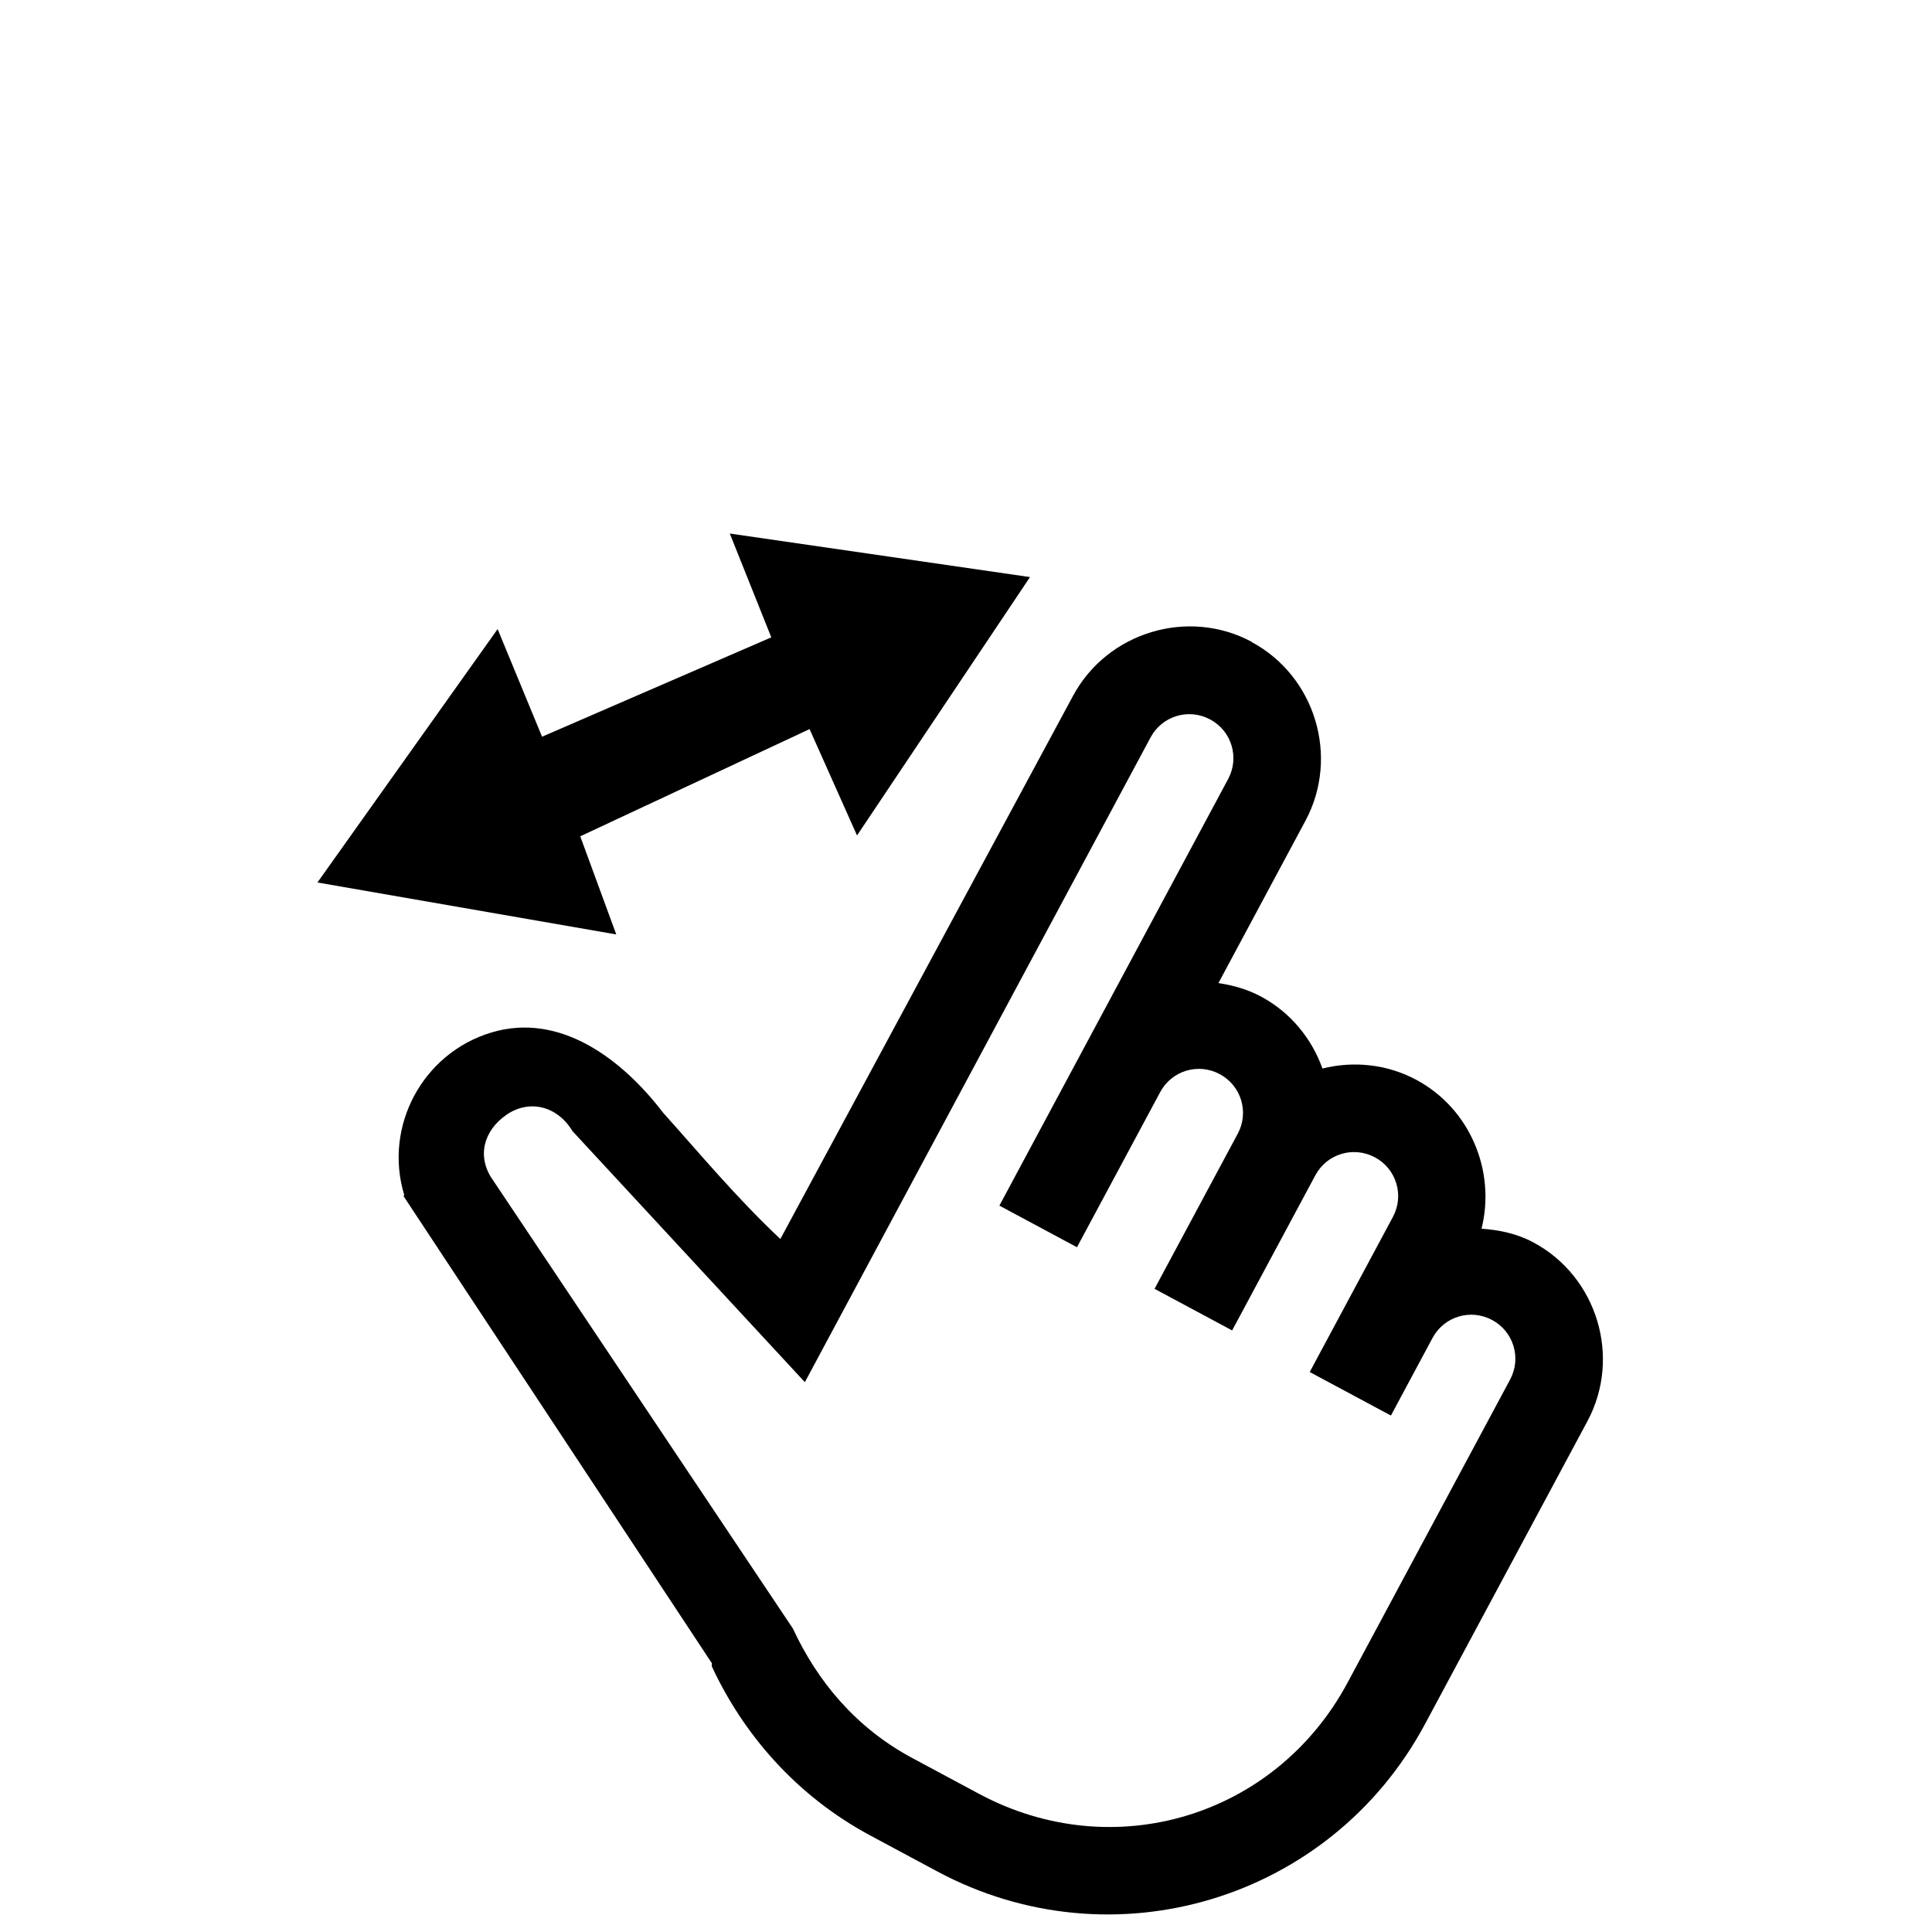 <?xml version="1.0" encoding="UTF-8" standalone="no"?>
<svg
   viewBox="0 0 32 32"
   width="32px"
   height="32px"
   version="1.1"
   id="svg1"
   sodipodi:docname="hand-zoom.svg"
   inkscape:version="1.4 (e7c3feb1, 2024-10-09)"
   xmlns:inkscape="http://www.inkscape.org/namespaces/inkscape"
   xmlns:sodipodi="http://sodipodi.sourceforge.net/DTD/sodipodi-0.dtd"
   xmlns="http://www.w3.org/2000/svg"
   xmlns:svg="http://www.w3.org/2000/svg">
  <defs
     id="defs1" />
  <sodipodi:namedview
     id="namedview1"
     pagecolor="#ffffff"
     bordercolor="#000000"
     borderopacity="0.25"
     inkscape:showpageshadow="2"
     inkscape:pageopacity="0.0"
     inkscape:pagecheckerboard="0"
     inkscape:deskcolor="#d1d1d1"
     inkscape:zoom="31.163138"
     inkscape:cx="8.648038"
     inkscape:cy="20.472906"
     inkscape:window-width="1920"
     inkscape:window-height="1027"
     inkscape:window-x="0"
     inkscape:window-y="25"
     inkscape:window-maximized="0"
     inkscape:current-layer="svg1" />
  <path
     d="M 20.733,10.631 C 19.677,10.065 18.341,10.47 17.773,11.525 L 12.925,20.522 c -0.74,-0.697 -1.35,-1.434 -1.941,-2.091 -0.681,-0.89 -1.71,-1.672 -2.847,-1.329 -1.137,0.343 -1.786,1.553 -1.442,2.69 l -0.011,0.02 5.078,7.693 0.029,0.042 -0.002,0.051 c 0.517,1.114 1.388,2.14 2.63,2.806 l 1.104,0.592 c 2.913,1.562 6.517,0.474 8.079,-2.439 l 2.691,-5.018 c 0.566,-1.056 0.163,-2.394 -0.894,-2.96 -0.273,-0.147 -0.567,-0.207 -0.86,-0.228 0.237,-0.949 -0.185,-1.986 -1.081,-2.466 -0.492,-0.264 -1.047,-0.313 -1.554,-0.187 -0.176,-0.492 -0.524,-0.927 -1.016,-1.191 -0.226,-0.121 -0.465,-0.188 -0.707,-0.224 l 1.442,-2.69 c 0.566,-1.056 0.163,-2.394 -0.894,-2.96 z m -0.689,1.285 c 0.356,0.191 0.489,0.63 0.298,0.987 l -3.789,7.066 1.285,0.689 1.378,-2.569 c 0.191,-0.356 0.63,-0.489 0.987,-0.298 0.356,0.191 0.489,0.63 0.298,0.987 l -1.378,2.569 1.285,0.689 1.378,-2.569 c 0.191,-0.356 0.63,-0.489 0.987,-0.298 0.356,0.191 0.489,0.63 0.298,0.987 l -1.378,2.569 1.345,0.721 0.689,-1.285 c 0.191,-0.356 0.63,-0.489 0.987,-0.298 0.356,0.191 0.489,0.63 0.298,0.987 l -2.691,5.018 c -1.193,2.226 -3.88,3.037 -6.106,1.843 l -1.104,-0.592 C 14.169,28.614 13.536,27.842 13.133,26.974 L 8.163,19.544 C 7.893,19.162 8.008,18.729 8.385,18.467 8.756,18.208 9.224,18.307 9.483,18.736 l 3.848,4.157 5.726,-10.679 c 0.191,-0.356 0.63,-0.489 0.987,-0.298 z"
     id="path1"
     style="stroke-width:1"
     sodipodi:nodetypes="csccscccccssssscscscsccscccsssccsssccssssssccsccss" />
  <g
     id="g1"
     transform="rotate(-24.699,8.79,6.291)">
    <path
       style="fill:#000000;stroke-width:2.827;-inkscape-stroke:none"
       d="m 5.931,11.925 2.284,-0.026 2.411,-0.028 0.096,-1.889 4.216,2.733 -4.391,2.691 0.022,-1.929 -4.668,0.029 z"
       id="path4"
       sodipodi:nodetypes="ccccccccc" />
    <path
       style="fill:#000000;stroke-width:2.827;-inkscape-stroke:none"
       d="M 11.083,13.423 8.799,13.385 6.389,13.344 6.239,15.229 2.102,12.379 6.567,9.813 6.491,11.74 11.158,11.843 Z"
       id="path5"
       sodipodi:nodetypes="ccccccccc" />
  </g>
</svg>
